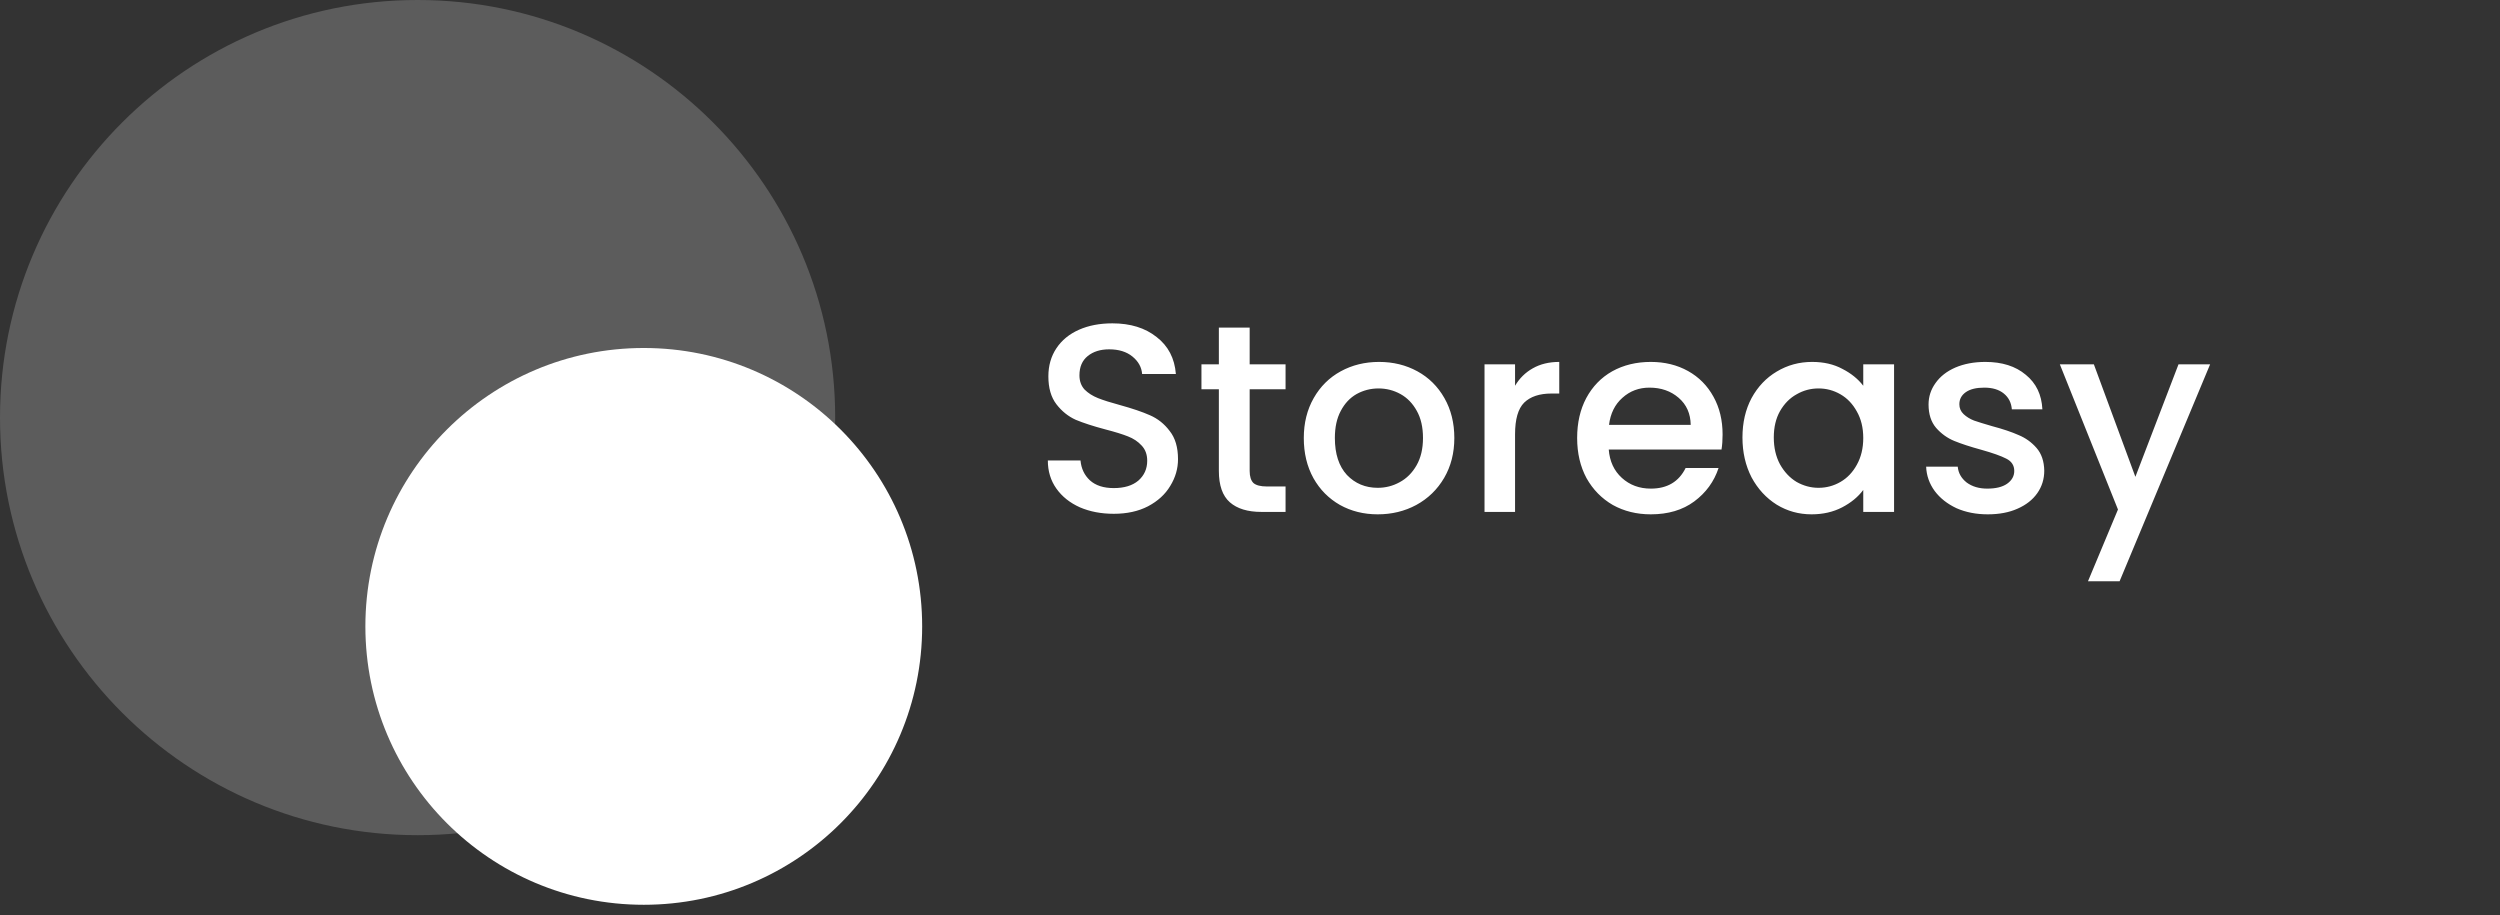 <svg width="224" height="82" viewBox="0 0 224 82" fill="none" xmlns="http://www.w3.org/2000/svg">
<rect x="0" y="0" width="224" height="82" fill="#333333" stroke="none"/>
<path d="M99.79 46.036C98.67 46.036 97.662 45.844 96.766 45.46C95.87 45.06 95.166 44.5 94.654 43.78C94.142 43.06 93.886 42.22 93.886 41.26H96.814C96.878 41.98 97.158 42.572 97.654 43.036C98.166 43.5 98.878 43.732 99.79 43.732C100.734 43.732 101.47 43.508 101.998 43.06C102.526 42.596 102.79 42.004 102.79 41.284C102.79 40.724 102.622 40.268 102.286 39.916C101.966 39.564 101.558 39.292 101.062 39.1C100.582 38.908 99.91 38.7 99.046 38.476C97.958 38.188 97.07 37.9 96.382 37.612C95.71 37.308 95.134 36.844 94.654 36.22C94.174 35.596 93.934 34.764 93.934 33.724C93.934 32.764 94.174 31.924 94.654 31.204C95.134 30.484 95.806 29.932 96.67 29.548C97.534 29.164 98.534 28.972 99.67 28.972C101.286 28.972 102.606 29.38 103.63 30.196C104.67 30.996 105.246 32.1 105.358 33.508H102.334C102.286 32.9 101.998 32.38 101.47 31.948C100.942 31.516 100.246 31.3 99.382 31.3C98.598 31.3 97.958 31.5 97.462 31.9C96.966 32.3 96.718 32.876 96.718 33.628C96.718 34.14 96.87 34.564 97.174 34.9C97.494 35.22 97.894 35.476 98.374 35.668C98.854 35.86 99.51 36.068 100.342 36.292C101.446 36.596 102.342 36.9 103.03 37.204C103.734 37.508 104.326 37.98 104.806 38.62C105.302 39.244 105.55 40.084 105.55 41.14C105.55 41.988 105.318 42.788 104.854 43.54C104.406 44.292 103.742 44.9 102.862 45.364C101.998 45.812 100.974 46.036 99.79 46.036ZM111.97 34.876V42.196C111.97 42.692 112.082 43.052 112.306 43.276C112.546 43.484 112.946 43.588 113.506 43.588H115.186V45.868H113.026C111.794 45.868 110.85 45.58 110.194 45.004C109.538 44.428 109.21 43.492 109.21 42.196V34.876H107.65V32.644H109.21V29.356H111.97V32.644H115.186V34.876H111.97ZM123.444 46.084C122.196 46.084 121.068 45.804 120.06 45.244C119.052 44.668 118.26 43.868 117.684 42.844C117.108 41.804 116.82 40.604 116.82 39.244C116.82 37.9 117.116 36.708 117.708 35.668C118.3 34.628 119.108 33.828 120.132 33.268C121.156 32.708 122.3 32.428 123.564 32.428C124.828 32.428 125.972 32.708 126.996 33.268C128.02 33.828 128.828 34.628 129.42 35.668C130.012 36.708 130.308 37.9 130.308 39.244C130.308 40.588 130.004 41.78 129.396 42.82C128.788 43.86 127.956 44.668 126.9 45.244C125.86 45.804 124.708 46.084 123.444 46.084ZM123.444 43.708C124.148 43.708 124.804 43.54 125.412 43.204C126.036 42.868 126.54 42.364 126.924 41.692C127.308 41.02 127.5 40.204 127.5 39.244C127.5 38.284 127.316 37.476 126.948 36.82C126.58 36.148 126.092 35.644 125.484 35.308C124.876 34.972 124.22 34.804 123.516 34.804C122.812 34.804 122.156 34.972 121.548 35.308C120.956 35.644 120.484 36.148 120.132 36.82C119.78 37.476 119.604 38.284 119.604 39.244C119.604 40.668 119.964 41.772 120.684 42.556C121.42 43.324 122.34 43.708 123.444 43.708ZM135.749 34.564C136.149 33.892 136.677 33.372 137.333 33.004C138.005 32.62 138.797 32.428 139.709 32.428V35.26H139.013C137.941 35.26 137.125 35.532 136.565 36.076C136.021 36.62 135.749 37.564 135.749 38.908V45.868H133.013V32.644H135.749V34.564ZM154.344 38.932C154.344 39.428 154.312 39.876 154.248 40.276H144.144C144.224 41.332 144.616 42.18 145.32 42.82C146.024 43.46 146.888 43.78 147.912 43.78C149.384 43.78 150.424 43.164 151.032 41.932H153.984C153.584 43.148 152.856 44.148 151.8 44.932C150.76 45.7 149.464 46.084 147.912 46.084C146.648 46.084 145.512 45.804 144.504 45.244C143.512 44.668 142.728 43.868 142.152 42.844C141.592 41.804 141.312 40.604 141.312 39.244C141.312 37.884 141.584 36.692 142.128 35.668C142.688 34.628 143.464 33.828 144.456 33.268C145.464 32.708 146.616 32.428 147.912 32.428C149.16 32.428 150.272 32.7 151.248 33.244C152.224 33.788 152.984 34.556 153.528 35.548C154.072 36.524 154.344 37.652 154.344 38.932ZM151.488 38.068C151.472 37.06 151.112 36.252 150.408 35.644C149.704 35.036 148.832 34.732 147.792 34.732C146.848 34.732 146.04 35.036 145.368 35.644C144.696 36.236 144.296 37.044 144.168 38.068H151.488ZM156.124 39.196C156.124 37.868 156.396 36.692 156.94 35.668C157.5 34.644 158.252 33.852 159.196 33.292C160.156 32.716 161.212 32.428 162.364 32.428C163.404 32.428 164.308 32.636 165.076 33.052C165.86 33.452 166.484 33.956 166.948 34.564V32.644H169.708V45.868H166.948V43.9C166.484 44.524 165.852 45.044 165.052 45.46C164.252 45.876 163.34 46.084 162.316 46.084C161.18 46.084 160.14 45.796 159.196 45.22C158.252 44.628 157.5 43.812 156.94 42.772C156.396 41.716 156.124 40.524 156.124 39.196ZM166.948 39.244C166.948 38.332 166.756 37.54 166.372 36.868C166.004 36.196 165.516 35.684 164.908 35.332C164.3 34.98 163.644 34.804 162.94 34.804C162.236 34.804 161.58 34.98 160.972 35.332C160.364 35.668 159.868 36.172 159.484 36.844C159.116 37.5 158.932 38.284 158.932 39.196C158.932 40.108 159.116 40.908 159.484 41.596C159.868 42.284 160.364 42.812 160.972 43.18C161.596 43.532 162.252 43.708 162.94 43.708C163.644 43.708 164.3 43.532 164.908 43.18C165.516 42.828 166.004 42.316 166.372 41.644C166.756 40.956 166.948 40.156 166.948 39.244ZM178.102 46.084C177.062 46.084 176.126 45.9 175.294 45.532C174.478 45.148 173.83 44.636 173.35 43.996C172.87 43.34 172.614 42.612 172.582 41.812H175.414C175.462 42.372 175.726 42.844 176.206 43.228C176.702 43.596 177.318 43.78 178.054 43.78C178.822 43.78 179.414 43.636 179.83 43.348C180.262 43.044 180.478 42.66 180.478 42.196C180.478 41.7 180.238 41.332 179.758 41.092C179.294 40.852 178.55 40.588 177.526 40.3C176.534 40.028 175.726 39.764 175.102 39.508C174.478 39.252 173.934 38.86 173.47 38.332C173.022 37.804 172.798 37.108 172.798 36.244C172.798 35.54 173.006 34.9 173.422 34.324C173.838 33.732 174.43 33.268 175.198 32.932C175.982 32.596 176.878 32.428 177.886 32.428C179.39 32.428 180.598 32.812 181.51 33.58C182.438 34.332 182.934 35.364 182.998 36.676H180.262C180.214 36.084 179.974 35.612 179.542 35.26C179.11 34.908 178.526 34.732 177.79 34.732C177.07 34.732 176.518 34.868 176.134 35.14C175.75 35.412 175.558 35.772 175.558 36.22C175.558 36.572 175.686 36.868 175.942 37.108C176.198 37.348 176.51 37.54 176.878 37.684C177.246 37.812 177.79 37.98 178.51 38.188C179.47 38.444 180.254 38.708 180.862 38.98C181.486 39.236 182.022 39.62 182.47 40.132C182.918 40.644 183.15 41.324 183.166 42.172C183.166 42.924 182.958 43.596 182.542 44.188C182.126 44.78 181.534 45.244 180.766 45.58C180.014 45.916 179.126 46.084 178.102 46.084ZM198.026 32.644L189.914 52.084H187.082L189.77 45.652L184.562 32.644H187.61L191.33 42.724L195.194 32.644H198.026Z" fill="white"/>
<path opacity="0.2" d="M37.416 0H37.416C16.752 0 0 16.752 0 37.416V37.416C0 58.081 16.752 74.832 37.416 74.832H37.416C58.081 74.832 74.832 58.081 74.832 37.416V37.416C74.832 16.752 58.081 0 37.416 0Z" fill="white"/>
<path d="M82.626 56.124C82.626 42.347 71.459 31.18 57.682 31.18C43.906 31.18 32.738 42.347 32.738 56.124C32.738 69.9 43.906 81.068 57.682 81.068C71.459 81.068 82.626 69.9 82.626 56.124Z" fill="white"/>
</svg>
